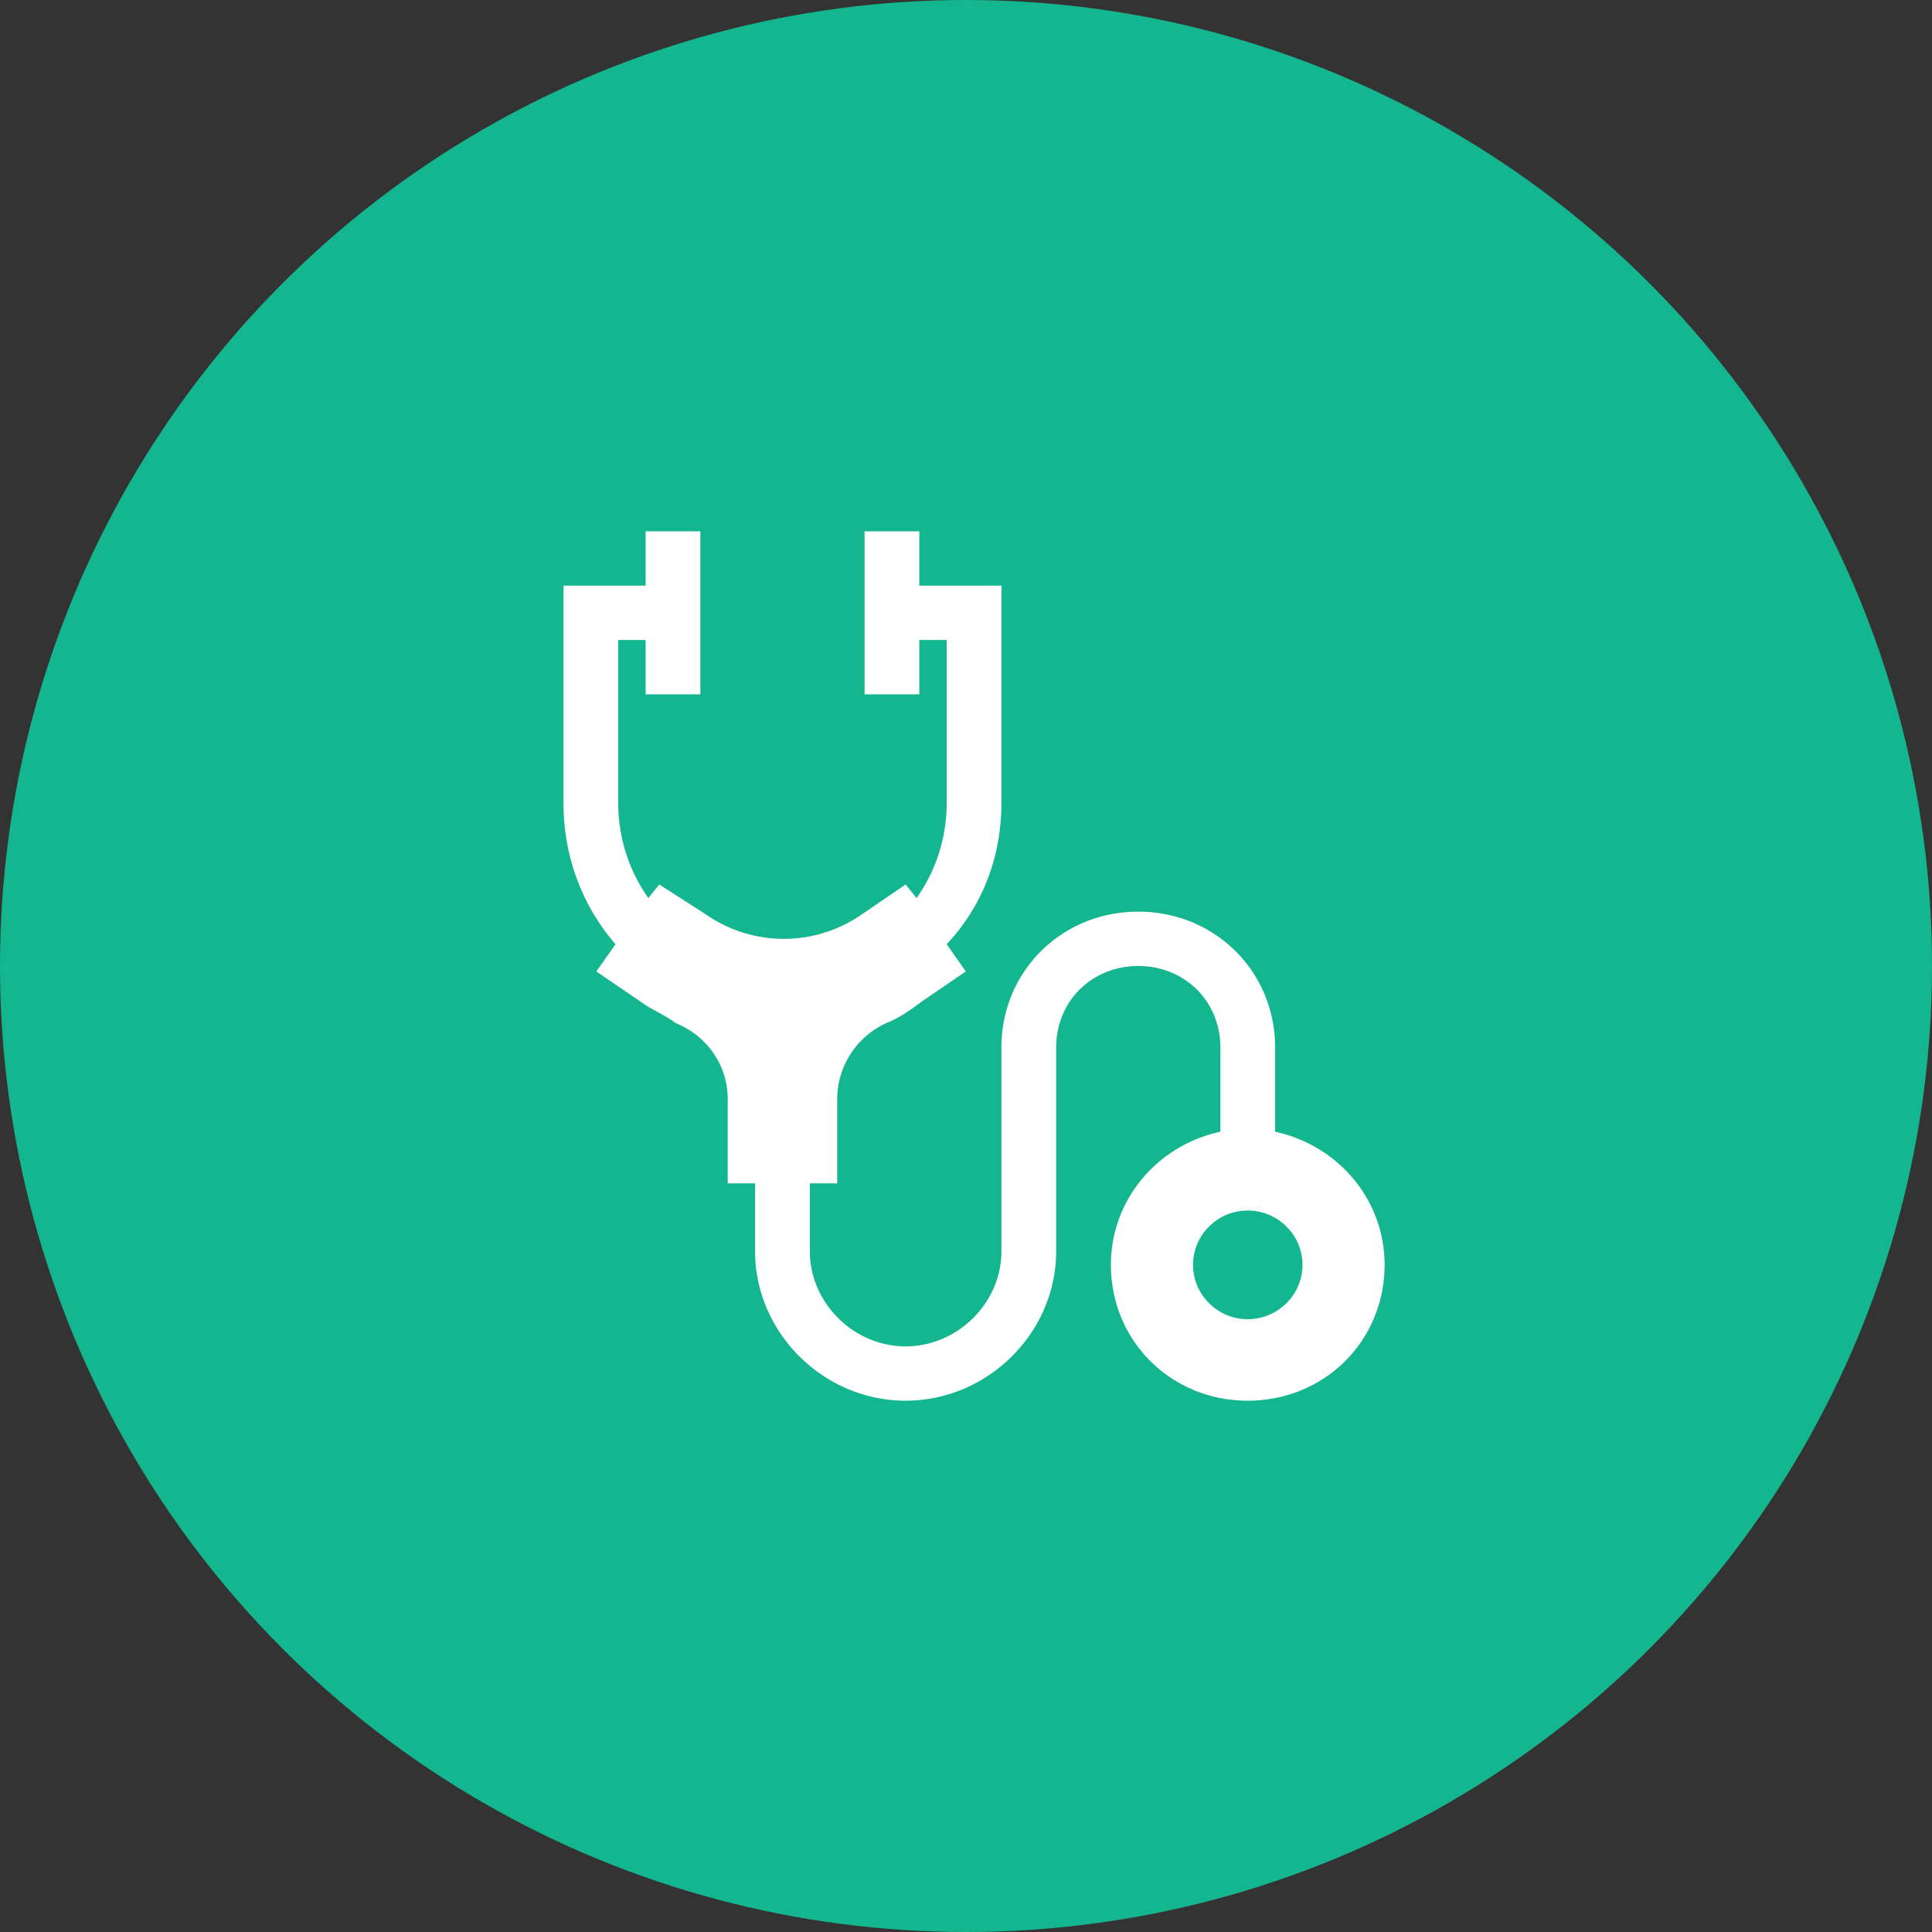 <svg xmlns="http://www.w3.org/2000/svg" width="120" height="120" viewBox="0 0 120 120">
    <rect x="0" y="0" width="120" height="120" fill="#333333" stroke="none"/>
    <g fill="none" fill-rule="evenodd">
        <circle cx="60" cy="60" r="60" fill="#14B690"/>
        <path fill="#FFF" fill-rule="nonzero" d="M79.2 70.294v-5.231c0-4.726-3.74-8.438-8.5-8.438s-8.5 3.712-8.5 8.438v12.656c0 3.206-2.72 5.906-5.95 5.906s-5.95-2.7-5.95-5.906V73.5H52v-5.231a5.19 5.19 0 0 1 3.06-4.725c.85-.338 1.53-.844 2.21-1.35l2.72-1.856-1.19-1.688c2.21-2.362 3.4-5.4 3.4-8.775v-13.5h-5.1V33h-3.4v10.125h3.4V39.75h1.7v10.125c0 2.194-.68 4.219-1.87 5.906l-.68-.843-2.72 1.856a8.487 8.487 0 0 1-9.69 0l-2.89-1.856-.68.843a10.178 10.178 0 0 1-1.87-5.906V39.75h1.7v3.375h3.4V33h-3.4v3.375H35v13.5c0 3.375 1.19 6.413 3.23 8.775l-1.19 1.688 2.72 1.856c.68.506 1.53.843 2.21 1.35 2.04.844 3.23 2.7 3.23 4.725V73.5h1.7v4.219C46.9 82.78 51.15 87 56.25 87s9.35-4.219 9.35-9.281V65.063c0-2.87 2.21-5.063 5.1-5.063 2.89 0 5.1 2.194 5.1 5.063v5.23c-3.91.844-6.8 4.22-6.8 8.27C69 83.287 72.74 87 77.5 87s8.5-3.712 8.5-8.438c0-4.05-2.89-7.424-6.8-8.268zm-1.7 11.644c-1.87 0-3.4-1.52-3.4-3.376 0-1.856 1.53-3.374 3.4-3.374 1.87 0 3.4 1.518 3.4 3.374 0 1.857-1.53 3.376-3.4 3.376z"/>
    </g>
</svg>

